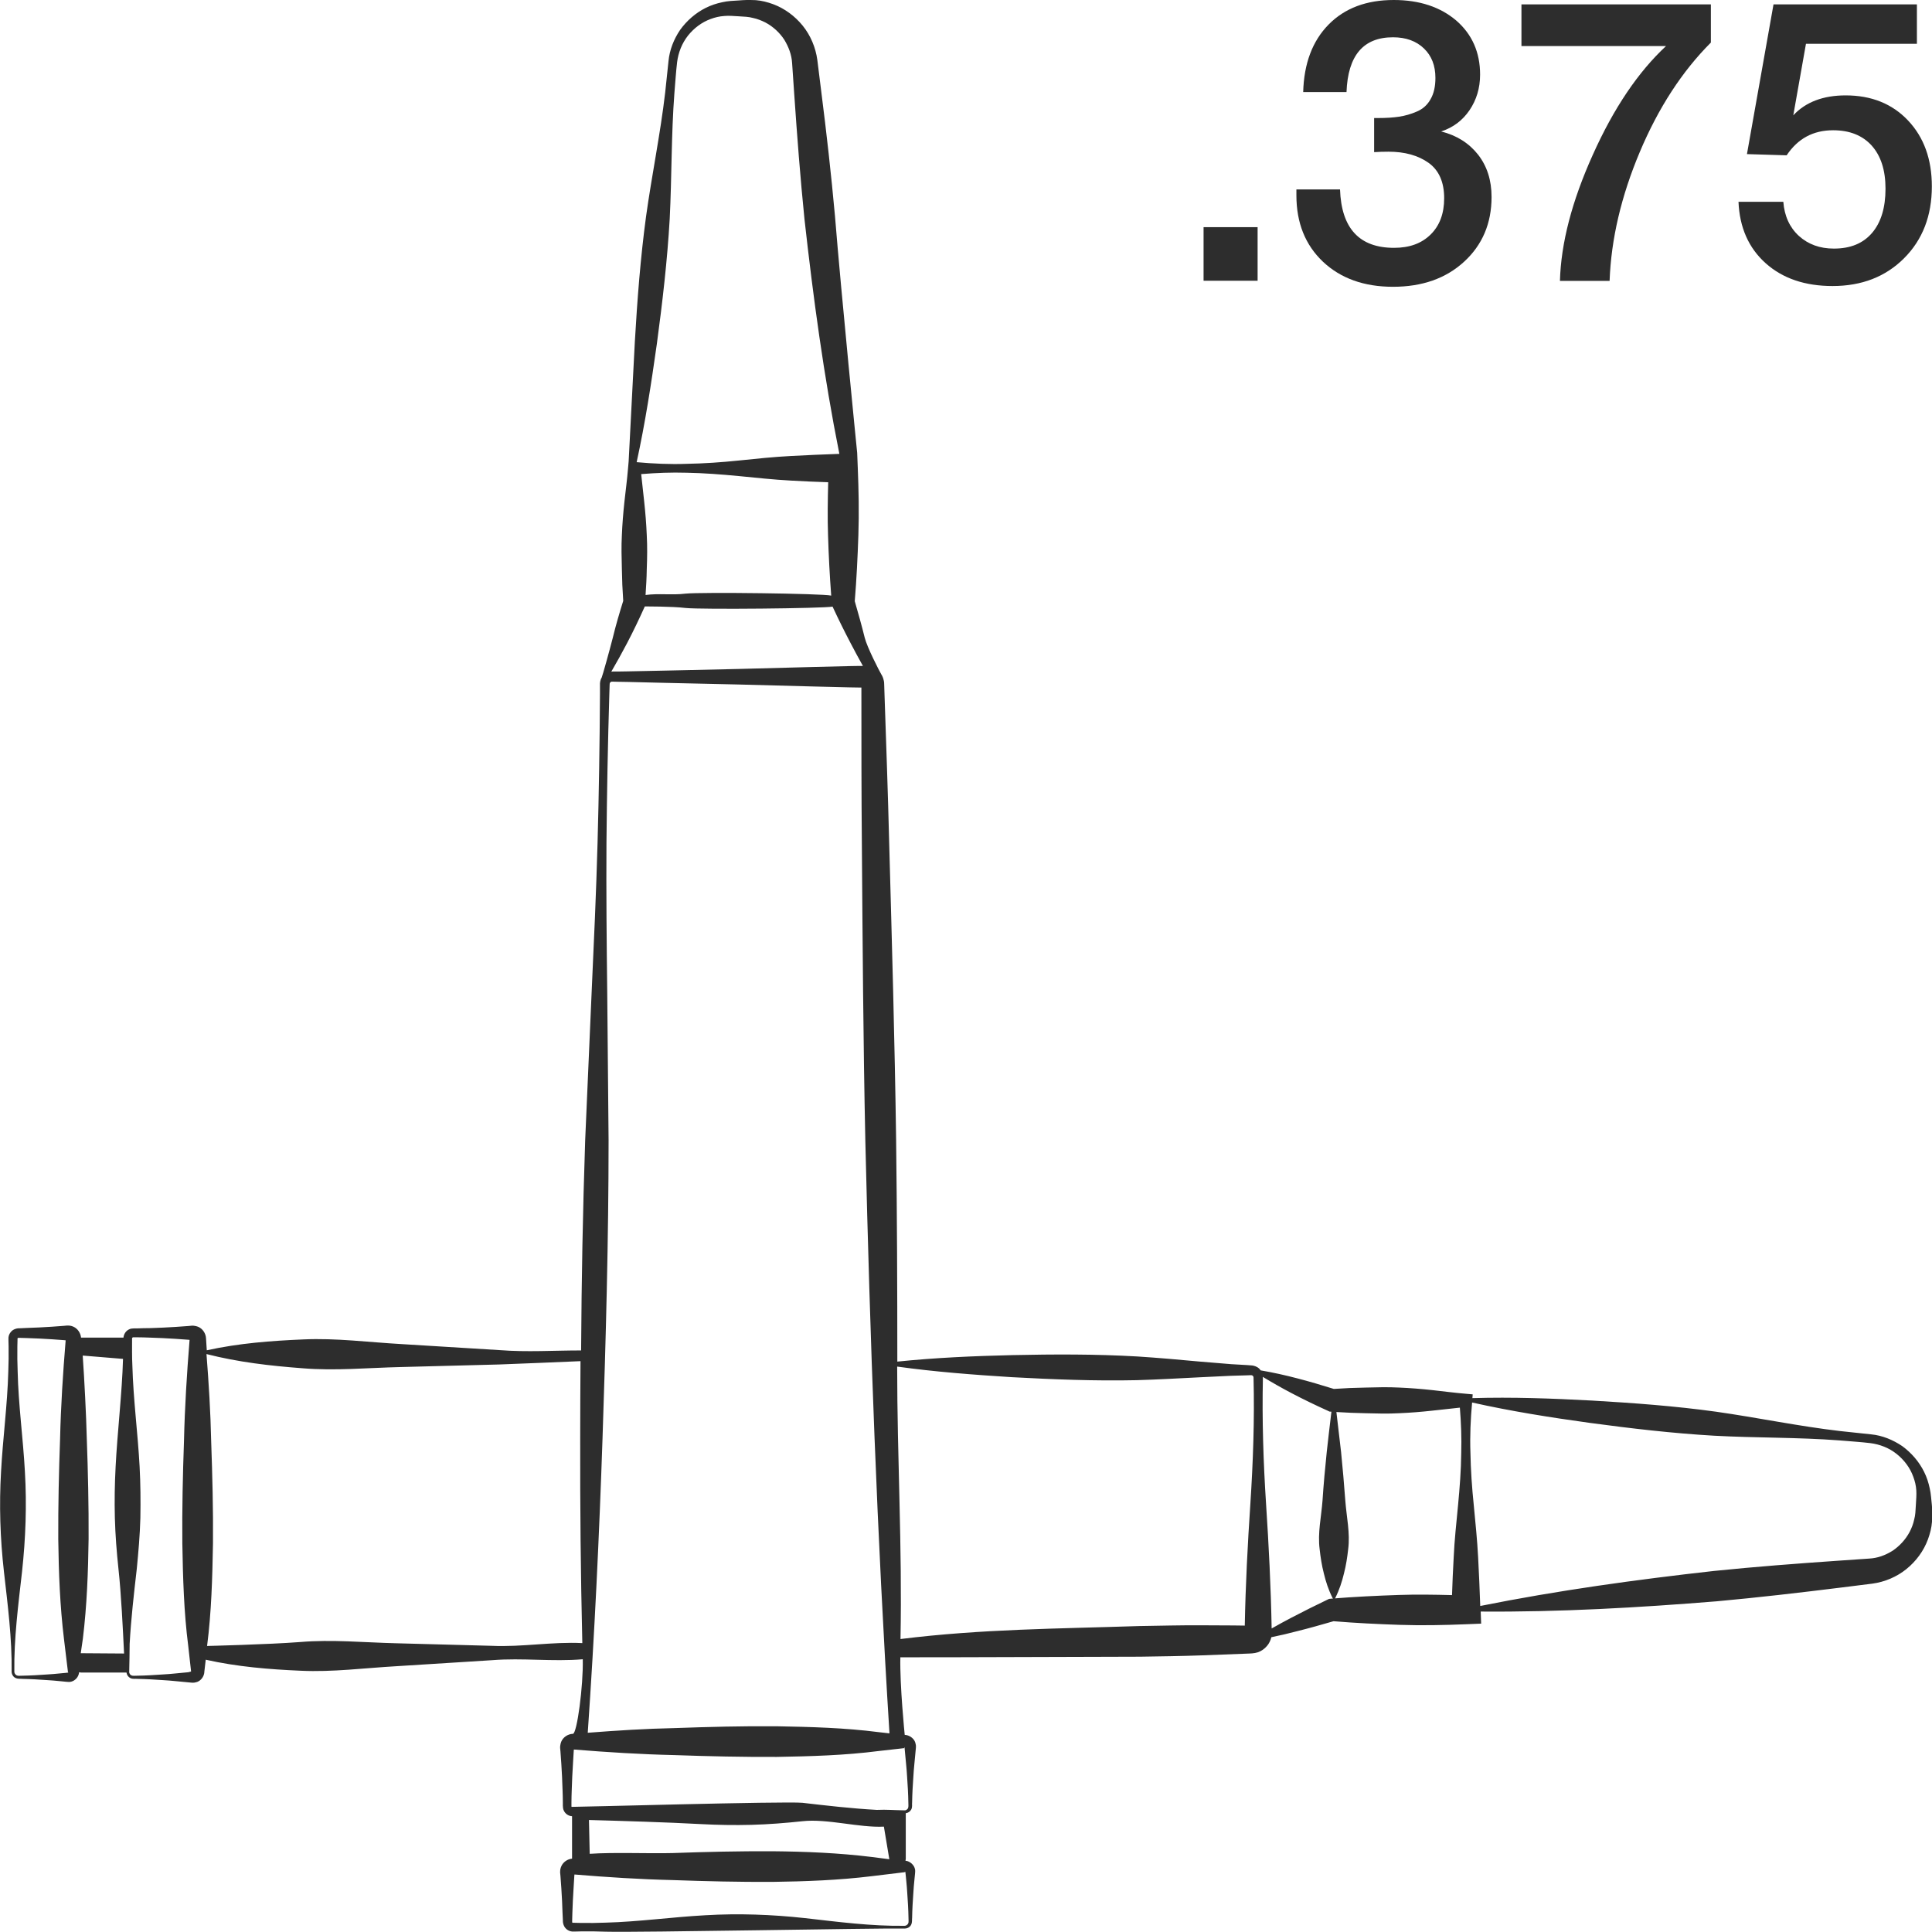 <?xml version="1.0" encoding="utf-8"?>
<!-- Generator: Adobe Illustrator 24.1.2, SVG Export Plug-In . SVG Version: 6.00 Build 0)  -->
<svg version="1.1" id="Layer_1" xmlns="http://www.w3.org/2000/svg" xmlns:xlink="http://www.w3.org/1999/xlink" x="0px" y="0px"
	 viewBox="0 0 128 128" style="enable-background:new 0 0 128 128;" xml:space="preserve">
<style type="text/css">
	.st0{fill:#2D2D2D;}
</style>
<g>
	<rect x="79.74" y="15.05" class="st0" width="3.58" height="3.55"/>
	<path class="st0" d="M92.29,19c1.93,0,3.5-0.55,4.71-1.66c1.21-1.11,1.82-2.54,1.82-4.29c0-1.11-0.3-2.04-0.89-2.8
		c-0.6-0.76-1.41-1.28-2.45-1.54c0.79-0.26,1.42-0.73,1.88-1.41s0.7-1.46,0.7-2.36c0-1.47-0.53-2.67-1.58-3.58
		C95.42,0.46,94.04,0,92.34,0c-1.81,0-3.25,0.54-4.32,1.63c-1.07,1.09-1.63,2.58-1.68,4.47h2.87c0.09-2.42,1.11-3.63,3.08-3.63
		c0.86,0,1.54,0.25,2.05,0.74c0.51,0.49,0.76,1.14,0.76,1.95c0,0.56-0.1,1.03-0.32,1.41c-0.21,0.38-0.51,0.65-0.91,0.82
		c-0.39,0.17-0.78,0.28-1.17,0.34c-0.39,0.06-0.85,0.09-1.4,0.09h-0.26v2.26c0.3-0.02,0.61-0.03,0.95-0.03
		c1.09,0,1.97,0.25,2.66,0.74c0.68,0.49,1.03,1.27,1.03,2.34c0,1.02-0.3,1.82-0.9,2.41c-0.6,0.59-1.4,0.88-2.42,0.88
		c-2.3,0-3.49-1.29-3.58-3.87h-2.89v0.39c0,1.83,0.59,3.29,1.76,4.4C88.83,18.45,90.38,19,92.29,19z"/>
	<path class="st0" d="M105.53,10.25c-1.39,3.08-2.11,5.86-2.18,8.36h3.29c0.1-2.77,0.77-5.62,2-8.54c1.23-2.92,2.8-5.34,4.71-7.25
		V0.29h-12.55v2.76h9.58C108.53,4.77,106.91,7.17,105.53,10.25z"/>
	<path class="st0" d="M121.5,16.47c-0.93,0-1.7-0.28-2.32-0.84c-0.61-0.56-0.96-1.32-1.03-2.26h-2.97c0.07,1.7,0.67,3.06,1.8,4.07
		c1.13,1.01,2.61,1.51,4.43,1.51c1.93,0,3.51-0.61,4.74-1.84c1.23-1.23,1.84-2.82,1.84-4.76c0-1.81-0.53-3.26-1.58-4.37
		c-1.05-1.11-2.43-1.66-4.13-1.66c-1.49,0-2.65,0.44-3.47,1.32l0.84-4.74H127V0.29h-9.5l-1.76,9.92l2.63,0.08
		c0.74-1.11,1.76-1.66,3.08-1.66c1.09,0,1.94,0.34,2.55,1.01c0.61,0.68,0.92,1.63,0.92,2.86c0,1.26-0.3,2.24-0.89,2.93
		C123.43,16.13,122.59,16.47,121.5,16.47z"/>
	<path class="st0" d="M127.85,98.61c-0.08-0.38-0.2-0.75-0.37-1.09c-0.34-0.69-0.85-1.27-1.45-1.71c-0.62-0.42-1.33-0.71-2.06-0.78
		l-2.07-0.22c-2.74-0.32-5.46-0.89-8.2-1.28c-2.74-0.38-5.49-0.58-8.24-0.74c-2.63-0.14-5.26-0.24-7.91-0.16l0.02-0.25l-0.45-0.04
		c-0.74-0.06-1.48-0.16-2.21-0.24c-0.74-0.08-1.48-0.14-2.21-0.17c-0.74-0.04-1.48-0.02-2.21,0c-0.71,0.01-1.42,0.04-2.12,0.09
		c-0.8-0.25-1.61-0.49-2.42-0.7c-0.8-0.21-1.61-0.39-2.43-0.53c-0.06-0.09-0.14-0.17-0.24-0.22c-0.12-0.07-0.29-0.11-0.4-0.11
		l-0.26-0.02l-1.04-0.06l-2.07-0.17c-1.38-0.13-2.77-0.25-4.15-0.34c-2.77-0.16-5.54-0.15-8.31-0.09c-2.53,0.06-5.07,0.17-7.6,0.43
		c0-4.9-0.02-9.79-0.08-14.69c-0.09-6.57-0.28-13.14-0.46-19.7c-0.08-3.28-0.2-6.57-0.31-9.85l-0.02-0.62c0-0.02,0-0.2-0.04-0.31
		c-0.03-0.13-0.08-0.25-0.15-0.36c-0.13-0.22-0.94-1.79-1.1-2.43c-0.2-0.81-0.43-1.62-0.66-2.42c0.12-1.46,0.19-2.92,0.24-4.38
		c0.05-1.48,0.02-2.96-0.04-4.45l-0.04-1c0,0-1.05-10.46-1.47-15.68c-0.25-2.76-0.56-5.51-0.91-8.26l-0.26-2.09
		c-0.11-0.82-0.45-1.63-0.97-2.27c-0.52-0.64-1.2-1.14-1.95-1.42c-0.38-0.14-0.77-0.24-1.16-0.27C49.86,0,49.66,0,49.47,0
		c-0.19,0-0.35,0.02-0.53,0.03c-0.33,0.02-0.72,0.03-1.1,0.12c-0.38,0.08-0.74,0.2-1.08,0.37c-0.68,0.34-1.26,0.85-1.7,1.46
		c-0.42,0.62-0.7,1.33-0.77,2.07l-0.22,2.08c-0.32,2.75-0.89,5.49-1.27,8.23c-0.37,2.75-0.58,5.51-0.74,8.28
		c-0.14,2.64-0.41,7.92-0.41,7.92l-0.04,0.46c-0.06,0.74-0.16,1.48-0.24,2.22c-0.08,0.74-0.14,1.48-0.17,2.22
		c-0.04,0.74-0.02,1.48,0,2.22c0.01,0.71,0.04,1.42,0.09,2.13c-0.25,0.8-0.49,1.61-0.69,2.44c-0.2,0.79-0.69,2.55-0.74,2.65
		c-0.09,0.13-0.12,0.36-0.11,0.46l0,0.62c-0.02,3.29-0.07,6.57-0.16,9.85c-0.09,3.28-0.24,6.57-0.39,9.85l-0.43,9.85
		c-0.16,4.77-0.24,9.16-0.27,13.94c-1.81,0-3.59,0.12-5.38-0.02l-6.51-0.4c-2.17-0.12-4.34-0.41-6.51-0.31
		c-2.13,0.09-4.26,0.25-6.4,0.72c-0.02-0.26-0.03-0.52-0.05-0.78c-0.01-0.34-0.23-0.66-0.53-0.78c-0.08-0.03-0.16-0.05-0.24-0.06
		c-0.04-0.01-0.08-0.01-0.12-0.01l-0.05,0l-0.21,0.02l-0.84,0.06c-0.56,0.04-1.13,0.06-1.69,0.08C9.64,87.99,9.36,88,9.08,88.01
		l-0.21,0c-0.06,0-0.24,0.01-0.33,0.07c-0.21,0.1-0.34,0.32-0.36,0.54H5.38c0,0,0,0-0.01,0c-0.03-0.31-0.23-0.6-0.5-0.72
		c-0.07-0.03-0.15-0.06-0.23-0.07c-0.08-0.01-0.17-0.01-0.19-0.01l-0.21,0.02L3.42,87.9c-0.55,0.04-1.1,0.06-1.65,0.08L1.36,88
		c-0.07,0.01-0.12-0.01-0.26,0.02c-0.12,0.03-0.24,0.08-0.33,0.17c-0.09,0.09-0.16,0.2-0.19,0.32c-0.02,0.06-0.02,0.13-0.02,0.18
		l0,0.1l0.01,0.41c0.01,0.55,0,1.11-0.02,1.66c-0.06,2.21-0.36,4.42-0.48,6.63c-0.13,2.21-0.06,4.42,0.19,6.63
		c0.25,2.21,0.54,4.42,0.51,6.63c0,0.17,0.1,0.35,0.26,0.42c0.18,0.08,0.32,0.04,0.45,0.06c0.28,0.01,0.55,0.01,0.83,0.03
		c0.55,0.04,1.1,0.06,1.65,0.12l0.41,0.04c0.07,0,0.11,0.02,0.27,0.01c0.13-0.02,0.25-0.07,0.35-0.16c0.1-0.08,0.18-0.2,0.22-0.33
		c0.02-0.05,0.02-0.1,0.03-0.15c0.05,0.01,0.1,0.02,0.15,0.02h2.99c0.02,0.16,0.12,0.3,0.26,0.37c0.18,0.08,0.32,0.03,0.46,0.05
		c0.28,0.01,0.56,0.01,0.85,0.03c0.56,0.04,1.13,0.06,1.69,0.12l0.84,0.08l0.21,0.02c0.02,0,0.09,0.01,0.17,0
		c0.07-0.01,0.14-0.03,0.21-0.05c0.27-0.1,0.47-0.4,0.47-0.69l0.09-0.78c2.1,0.47,4.2,0.64,6.29,0.73c2.12,0.1,4.23-0.18,6.35-0.3
		l6.35-0.4c2-0.16,3.99,0.11,5.99-0.06c0.04,1.76-0.38,4.91-0.65,4.94c-0.34,0.01-0.66,0.23-0.78,0.53
		c-0.03,0.08-0.05,0.16-0.06,0.24c-0.01,0.04-0.01,0.08-0.01,0.12l0,0.05l0.02,0.21l0.06,0.85c0.04,0.57,0.06,1.13,0.08,1.7
		c0.01,0.28,0.02,0.57,0.02,0.85l0,0.21c0,0.06,0.01,0.24,0.07,0.34c0.1,0.21,0.32,0.35,0.54,0.36v2.8c0,0,0,0,0,0.01
		c-0.31,0.03-0.59,0.23-0.71,0.5c-0.03,0.07-0.06,0.15-0.07,0.23c-0.01,0.08-0.01,0.17-0.01,0.19l0.02,0.21l0.06,0.83
		c0.04,0.55,0.06,1.1,0.08,1.66l0.02,0.41c0.01,0.07-0.01,0.12,0.02,0.26c0.03,0.12,0.08,0.24,0.17,0.33
		c0.08,0.09,0.2,0.16,0.32,0.19c0.06,0.02,0.13,0.02,0.18,0.02l0.1,0l0.41-0.01c0.55-0.01,1.1,0,1.65,0.02
		c2.2,0.06,17.61-0.24,19.81-0.21c0.17,0,0.35-0.1,0.42-0.26c0.08-0.18,0.04-0.32,0.06-0.45c0.01-0.28,0.01-0.55,0.03-0.83
		c0.04-0.55,0.06-1.11,0.12-1.66l0.04-0.41c0-0.07,0.02-0.11,0.01-0.27c-0.02-0.13-0.07-0.25-0.16-0.35
		c-0.08-0.1-0.2-0.18-0.33-0.23c-0.05-0.02-0.1-0.02-0.15-0.03c0.01-0.05,0.02-0.1,0.02-0.15v-3c0.16-0.02,0.3-0.12,0.37-0.26
		c0.08-0.18,0.03-0.32,0.05-0.46c0.01-0.28,0.01-0.57,0.03-0.85c0.04-0.57,0.06-1.13,0.12-1.7l0.08-0.85l0.02-0.21
		c0-0.02,0.01-0.09,0-0.17c-0.01-0.07-0.03-0.14-0.05-0.21c-0.1-0.27-0.4-0.47-0.69-0.48c0,0-0.33-3.25-0.29-5.14
		c5.41,0,10.47-0.03,15.88-0.04c1.38-0.02,2.77-0.04,4.15-0.09l2.08-0.08l1.04-0.04l0.16-0.01c0.12-0.01,0.25-0.03,0.37-0.07
		c0.24-0.08,0.45-0.23,0.61-0.42c0.14-0.16,0.24-0.37,0.29-0.58c0.58-0.12,1.15-0.25,1.71-0.4c0.81-0.2,1.61-0.43,2.41-0.66
		c1.45,0.12,2.9,0.19,4.36,0.24c1.48,0.05,2.95,0.02,4.43-0.04l0.99-0.04l-0.03-0.8c5.24,0.04,10.45-0.26,15.64-0.68
		c2.75-0.25,5.49-0.57,8.23-0.91l2.08-0.26c0.82-0.11,1.62-0.45,2.26-0.97c0.64-0.52,1.14-1.2,1.42-1.96
		c0.14-0.38,0.24-0.77,0.27-1.17c0.02-0.2,0.02-0.4,0.02-0.59c0-0.2-0.02-0.35-0.03-0.53C127.95,99.39,127.94,98.99,127.85,98.61z
		 M3.95,110.87c-0.55,0.06-1.1,0.08-1.65,0.12c-0.28,0.02-0.55,0.02-0.83,0.03c-0.14,0-0.28,0.02-0.36-0.02
		c-0.09-0.04-0.16-0.14-0.16-0.24c-0.03-2.21,0.26-4.42,0.51-6.63c0.24-2.21,0.32-4.42,0.19-6.63c-0.12-2.21-0.43-4.42-0.48-6.63
		c-0.02-0.55-0.03-1.11-0.02-1.66l0.01-0.41l0-0.1c0-0.02,0-0.02,0-0.02c0-0.01,0.01-0.02,0.02-0.03c-0.06-0.03,0.35,0,0.6,0
		c0.55,0.02,1.1,0.04,1.65,0.08l0.83,0.06l0.09,0.01c-0.18,2.18-0.32,4.36-0.37,6.54c-0.08,2.21-0.13,4.42-0.12,6.63
		c0.03,2.21,0.11,4.42,0.38,6.63l0.2,1.66l0.05,0.41l0.01,0.1c0,0.01,0.01,0,0.01,0.01c0.01,0,0.01,0.01,0.01,0.02
		C4.62,110.82,4.19,110.84,3.95,110.87z M5.35,109.53l0.14-0.96c0.27-2.21,0.35-4.42,0.38-6.63c0.01-2.21-0.04-4.42-0.12-6.63
		c-0.04-1.59-0.16-3.91-0.27-5.5l2.67,0.22c-0.06,2.22-0.38,4.93-0.49,7.14c-0.06,1.13-0.08,2.26-0.05,3.4
		c0.03,1.13,0.12,2.26,0.24,3.39c0.18,1.65,0.29,3.94,0.37,5.59L5.35,109.53z M12.47,110.79l-0.84,0.08
		c-0.56,0.06-1.13,0.08-1.69,0.12c-0.28,0.02-0.56,0.02-0.85,0.03c-0.14,0-0.3,0.02-0.38-0.02c-0.08-0.03-0.13-0.11-0.15-0.2
		c0.01-0.62,0.03-1.32,0.03-1.89c0.09-1.65,0.28-3.3,0.47-4.95c0.11-1.13,0.21-2.26,0.24-3.39c0.02-1.13,0.01-2.26-0.05-3.4
		c-0.12-2.23-0.42-4.46-0.48-6.69c-0.03-0.55-0.02-1.3-0.02-1.82c0.01-0.02,0.02-0.04,0.04-0.05c0.03-0.01-0.01-0.01,0.08-0.01
		l0.21,0c0.28,0,0.56,0.01,0.84,0.02c0.56,0.02,1.13,0.04,1.69,0.08l0.84,0.06l0.11,0.01c-0.18,2.23-0.32,4.46-0.37,6.69
		c-0.08,2.26-0.13,4.53-0.11,6.79c0.04,2.26,0.1,4.53,0.39,6.79l0.19,1.7C12.68,110.74,12.47,110.79,12.47,110.79z M32.59,109.04
		l-6.36-0.17c-2.12-0.05-4.24-0.26-6.36-0.08c-2.08,0.16-6.15,0.26-6.15,0.26c0.29-2.26,0.35-4.53,0.39-6.79
		c0.02-2.26-0.04-4.53-0.12-6.79c-0.04-1.92-0.16-3.84-0.31-5.76c2.11,0.54,4.23,0.78,6.35,0.94c2.17,0.18,4.35-0.03,6.52-0.08
		l6.52-0.17c1.8-0.07,3.59-0.14,5.39-0.22c-0.01,1.68-0.02,3.37-0.02,5.05c-0.01,4.69,0.03,8.94,0.14,13.63
		C36.59,108.76,34.59,109.13,32.59,109.04z M43.52,22.77c0.37-2.75,0.69-5.5,0.85-8.27c0.14-2.77,0.1-5.56,0.31-8.32
		c0.06-0.69,0.1-1.39,0.18-2.06c0.08-0.64,0.32-1.25,0.72-1.76c0.4-0.5,0.92-0.89,1.5-1.1c0.29-0.11,0.59-0.18,0.9-0.2
		c0.3-0.03,0.6,0,0.96,0.02c0.36,0.02,0.66,0.03,0.95,0.11c0.29,0.06,0.56,0.17,0.82,0.3c0.51,0.27,0.94,0.67,1.25,1.14
		c0.29,0.48,0.49,1,0.52,1.56l0.14,2.05c0.19,2.77,0.4,5.53,0.68,8.29c0.58,5.2,1.28,10.39,2.31,15.54
		c-1.07,0.04-2.14,0.08-3.2,0.14c-1.15,0.06-2.31,0.18-3.46,0.3c-1.15,0.12-2.31,0.2-3.46,0.22c-1.1,0.04-2.21-0.01-3.31-0.11
		C42.75,28.01,43.15,25.39,43.52,22.77z M42.85,35.46c-0.03-0.74-0.09-1.48-0.17-2.22c-0.06-0.61-0.14-1.22-0.2-1.83
		c1-0.08,2-0.12,3-0.09c1.15,0.02,2.31,0.11,3.46,0.22c1.15,0.11,2.31,0.24,3.46,0.3c0.82,0.05,1.65,0.08,2.47,0.11
		c-0.03,1.17-0.05,2.35-0.01,3.52c0.04,1.33,0.11,2.66,0.21,3.99c-0.62-0.14-8.59-0.24-9.66-0.13c-0.88,0.11-1.76-0.03-2.64,0.09
		c0.04-0.65,0.07-1.07,0.08-1.72C42.88,36.94,42.89,36.2,42.85,35.46z M41.54,42.62c0.42-0.8,0.81-1.62,1.18-2.44
		c0,0,1.81-0.01,2.7,0.1c1.07,0.11,9.09,0.03,9.74-0.09c0.38,0.82,0.78,1.63,1.2,2.43c0.26,0.5,0.53,1,0.81,1.5l-0.26,0l-0.61,0.01
		l-2.45,0.06l-4.91,0.13l-4.91,0.11l-2.45,0.05l-0.61,0.01l-0.31,0c-0.03,0-0.09,0-0.16,0.01C40.86,43.88,41.21,43.25,41.54,42.62z
		 M39.92,95.26c0.22-6.57,0.4-13.13,0.4-19.71l-0.09-9.86c-0.04-3.29-0.07-6.57-0.05-9.86c0.03-3.29,0.09-6.57,0.19-9.85l0.02-0.62
		c0-0.11,0.01-0.09,0.03-0.13c0.02-0.03,0.04-0.05,0.07-0.06c-0.01-0.02,0.29,0,0.47,0l0.61,0.01l2.45,0.06l4.91,0.11l4.91,0.13
		l2.45,0.06l0.61,0.01l0.17,0l0,0.43c0,3.29,0,6.57,0.03,9.86c0.05,6.57,0.09,13.14,0.23,19.71c0.31,13.1,0.78,26.2,1.6,39.29
		l-0.71-0.08c-2.25-0.29-4.51-0.35-6.76-0.39c-2.25-0.02-4.51,0.04-6.76,0.12c-1.92,0.04-3.84,0.16-5.76,0.31
		C39.39,108.29,39.7,101.77,39.92,95.26z M60.04,124.58c0.06,0.55,0.08,1.11,0.12,1.66c0.02,0.28,0.02,0.55,0.03,0.83
		c0,0.14,0.02,0.29-0.02,0.36c-0.04,0.09-0.14,0.16-0.24,0.16c-2.2,0.03-4.4-0.26-6.6-0.51c-2.2-0.24-4.4-0.32-6.6-0.19
		c-2.2,0.12-4.4,0.43-6.6,0.49c-0.55,0.02-1.1,0.03-1.65,0.02l-0.41-0.01l-0.1,0c-0.02,0-0.02,0-0.02,0c-0.01,0-0.02-0.01-0.03-0.02
		c-0.03,0.06,0-0.35,0-0.6c0.02-0.55,0.04-1.1,0.08-1.66l0.05-0.83l0.01-0.09c2.17,0.18,4.34,0.32,6.51,0.37
		c2.2,0.08,4.4,0.13,6.6,0.12c2.2-0.03,4.4-0.11,6.6-0.38l1.65-0.2l0.41-0.05l0.1-0.01c0.01,0,0-0.01,0.01-0.01
		c0-0.01,0.01-0.01,0.02-0.01C59.99,123.91,60.01,124.34,60.04,124.58z M39.02,120.58c2.21,0.06,5.18,0.15,7.39,0.27
		c1.13,0.06,2.25,0.08,3.38,0.05c1.13-0.03,2.25-0.12,3.38-0.24c1.64-0.18,3.75,0.44,5.39,0.36l0.36,2.16l-1.16-0.15
		c-2.2-0.27-4.4-0.36-6.6-0.38c-2.2-0.01-4.4,0.04-6.6,0.12c-1.59,0.04-3.91-0.06-5.49,0.05L39.02,120.58z M59.91,115.77
		c0,0,0.01-0.01,0.01-0.01c0,0,0.01-0.01,0.01,0.04l0.02,0.21l0.08,0.85c0.06,0.57,0.08,1.13,0.12,1.7
		c0.02,0.28,0.02,0.57,0.03,0.85c0,0.14,0.02,0.3-0.02,0.38c-0.03,0.08-0.11,0.13-0.19,0.15c-0.78-0.01-1.2-0.06-1.88-0.03
		c-1.64-0.09-3.29-0.28-4.93-0.47c-1.13-0.11-15.28,0.29-15.29,0.27c-0.01-0.03-0.01,0.01-0.01-0.08l0-0.21
		c0-0.28,0.01-0.57,0.02-0.85c0.02-0.57,0.04-1.13,0.08-1.7l0.05-0.85l0.01-0.11c2.22,0.18,4.44,0.32,6.67,0.37
		c2.25,0.08,4.51,0.13,6.76,0.12c2.25-0.04,4.51-0.1,6.76-0.39l1.69-0.19C59.92,115.82,59.9,115.79,59.91,115.77z M82.84,99.63
		c-0.18,2.69-0.32,5.38-0.37,8.07l-0.76-0.01l-2.08-0.01c-1.38-0.01-2.77,0.03-4.15,0.05c-5.41,0.18-10.42,0.19-15.82,0.86
		c0.12-6.12-0.22-11.93-0.22-18.05c2.52,0.35,5.05,0.54,7.57,0.7c2.77,0.15,5.53,0.26,8.3,0.2c1.39-0.04,2.77-0.12,4.16-0.19
		l2.08-0.1l1.04-0.03l0.26-0.01c0.06,0,0.06,0,0.1,0.01c0.06,0.02,0.1,0.08,0.1,0.14C83.12,94.07,83.02,96.85,82.84,99.63z
		 M96.6,99.72c-0.11,1.16-0.24,2.32-0.29,3.47c-0.05,0.83-0.08,1.66-0.11,2.49c-1.17-0.03-2.34-0.05-3.51-0.01
		c-1.48,0.05-2.95,0.12-4.43,0.24l-0.2,0.02l-0.07,0.03c-0.81,0.39-1.62,0.79-2.42,1.21c-0.44,0.23-0.88,0.47-1.32,0.72
		c-0.05-2.75-0.19-5.5-0.37-8.25c-0.18-2.78-0.27-5.56-0.21-8.34c0-0.03-0.01-0.05-0.01-0.08c0.63,0.38,1.26,0.74,1.91,1.08
		c0.8,0.42,1.61,0.81,2.43,1.18l0.08,0.04l0.13,0.01c-0.11,0.89-0.21,1.78-0.31,2.67c-0.11,1.07-0.21,2.14-0.28,3.22
		c-0.08,1.07-0.33,2.14-0.19,3.22c0.06,0.54,0.14,1.07,0.28,1.61c0.13,0.54,0.3,1.07,0.57,1.61c0.01,0.02,0.03,0.04,0.05,0.05
		c0.05,0.03,0.12,0.01,0.14-0.05c0.27-0.54,0.44-1.07,0.57-1.61c0.14-0.54,0.22-1.07,0.28-1.61c0.14-1.07-0.11-2.14-0.19-3.22
		c-0.08-1.07-0.17-2.14-0.28-3.22c-0.11-0.88-0.2-1.77-0.31-2.65c0.64,0.04,1.29,0.07,1.93,0.08c0.74,0.02,1.48,0.04,2.21,0
		c0.74-0.03,1.48-0.09,2.21-0.17c0.61-0.06,1.22-0.14,1.83-0.2c0.08,1,0.12,2.01,0.09,3.01C96.8,97.4,96.71,98.56,96.6,99.72z
		 M126.93,99.72c-0.02,0.36-0.03,0.67-0.11,0.95c-0.06,0.29-0.17,0.57-0.3,0.82c-0.27,0.51-0.67,0.94-1.13,1.25
		c-0.48,0.3-0.99,0.49-1.55,0.52l-2.04,0.14c-2.76,0.19-5.51,0.4-8.25,0.68c-5.18,0.58-10.34,1.29-15.48,2.32
		c-0.04-1.07-0.08-2.15-0.14-3.22c-0.06-1.16-0.18-2.32-0.29-3.47c-0.12-1.16-0.2-2.32-0.22-3.47c-0.04-1.11,0.01-2.21,0.11-3.32
		c2.59,0.58,5.19,0.99,7.8,1.35c2.74,0.37,5.48,0.69,8.24,0.85c2.76,0.15,5.53,0.1,8.29,0.31c0.68,0.06,1.39,0.1,2.05,0.18
		c0.64,0.08,1.25,0.32,1.75,0.72c0.5,0.4,0.89,0.92,1.1,1.51c0.11,0.29,0.18,0.59,0.2,0.9C126.98,99.05,126.95,99.35,126.93,99.72z"
		/>
</g>
</svg>
